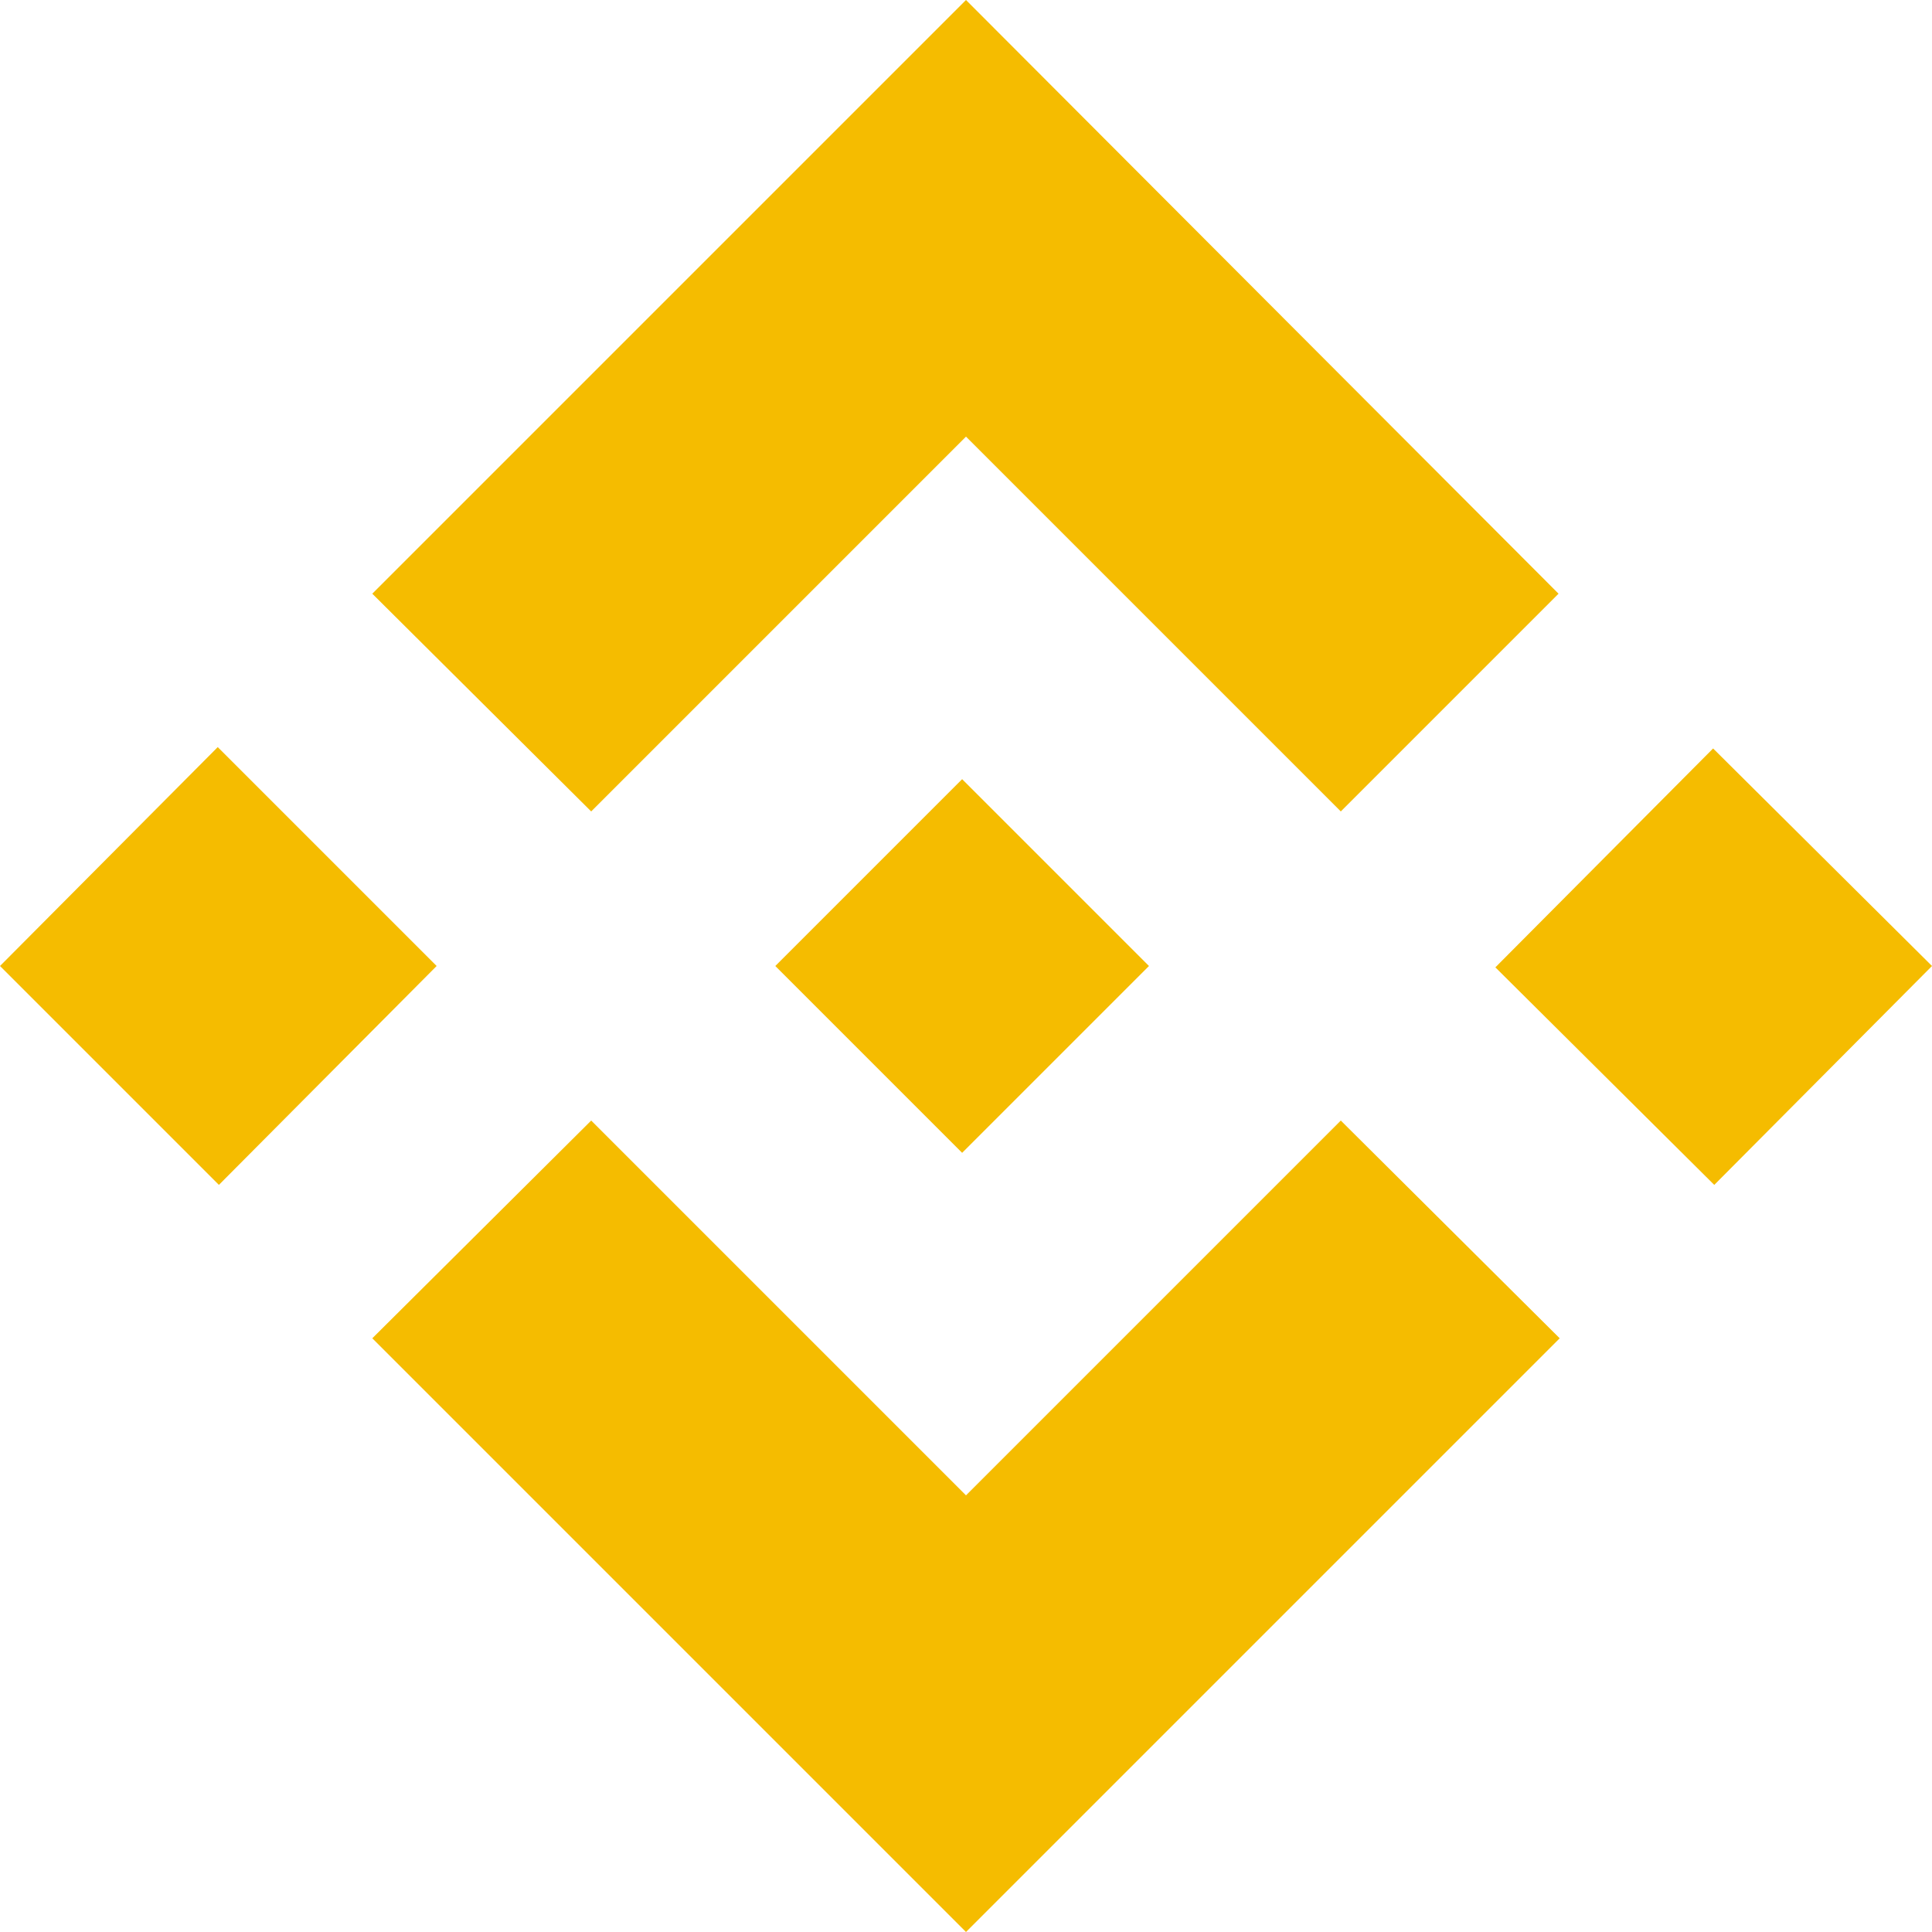 <?xml version="1.0" encoding="utf-8"?>
<!-- Generator: Adobe Illustrator 22.1.0, SVG Export Plug-In . SVG Version: 6.00 Build 0)  -->
<svg version="1.1" id="Layer_1" xmlns="http://www.w3.org/2000/svg" xmlns:xlink="http://www.w3.org/1999/xlink" x="0px" y="0px"
	 viewBox="0 0 1000 1000" style="enable-background:new 0 0 1000 1000;" xml:space="preserve">
<style type="text/css">
	.st0{fill:#F5BC00;}
</style>
<path class="st0" d="M306,420l194-194l194,194l112.7-112.7L500,0L192.7,307.3L306,420z M112.7,386.7L226,500L113.3,613.3L0,500
	L112.7,386.7z M306,580l194,194l194-194l113.3,112.7l0,0L500,1000L192.7,692.7l0,0L306,580z M1000,500L887.3,613.3L774,500.7
	l112.7-113.3L1000,500z"/>
<path class="st0" d="M594.7,500L594.7,500L498,403.3l-71.3,71.3l0,0l-8,8L401.3,500l0,0l0,0l96.7,96.7L594.7,500L594.7,500
	L594.7,500z"/>
</svg>
